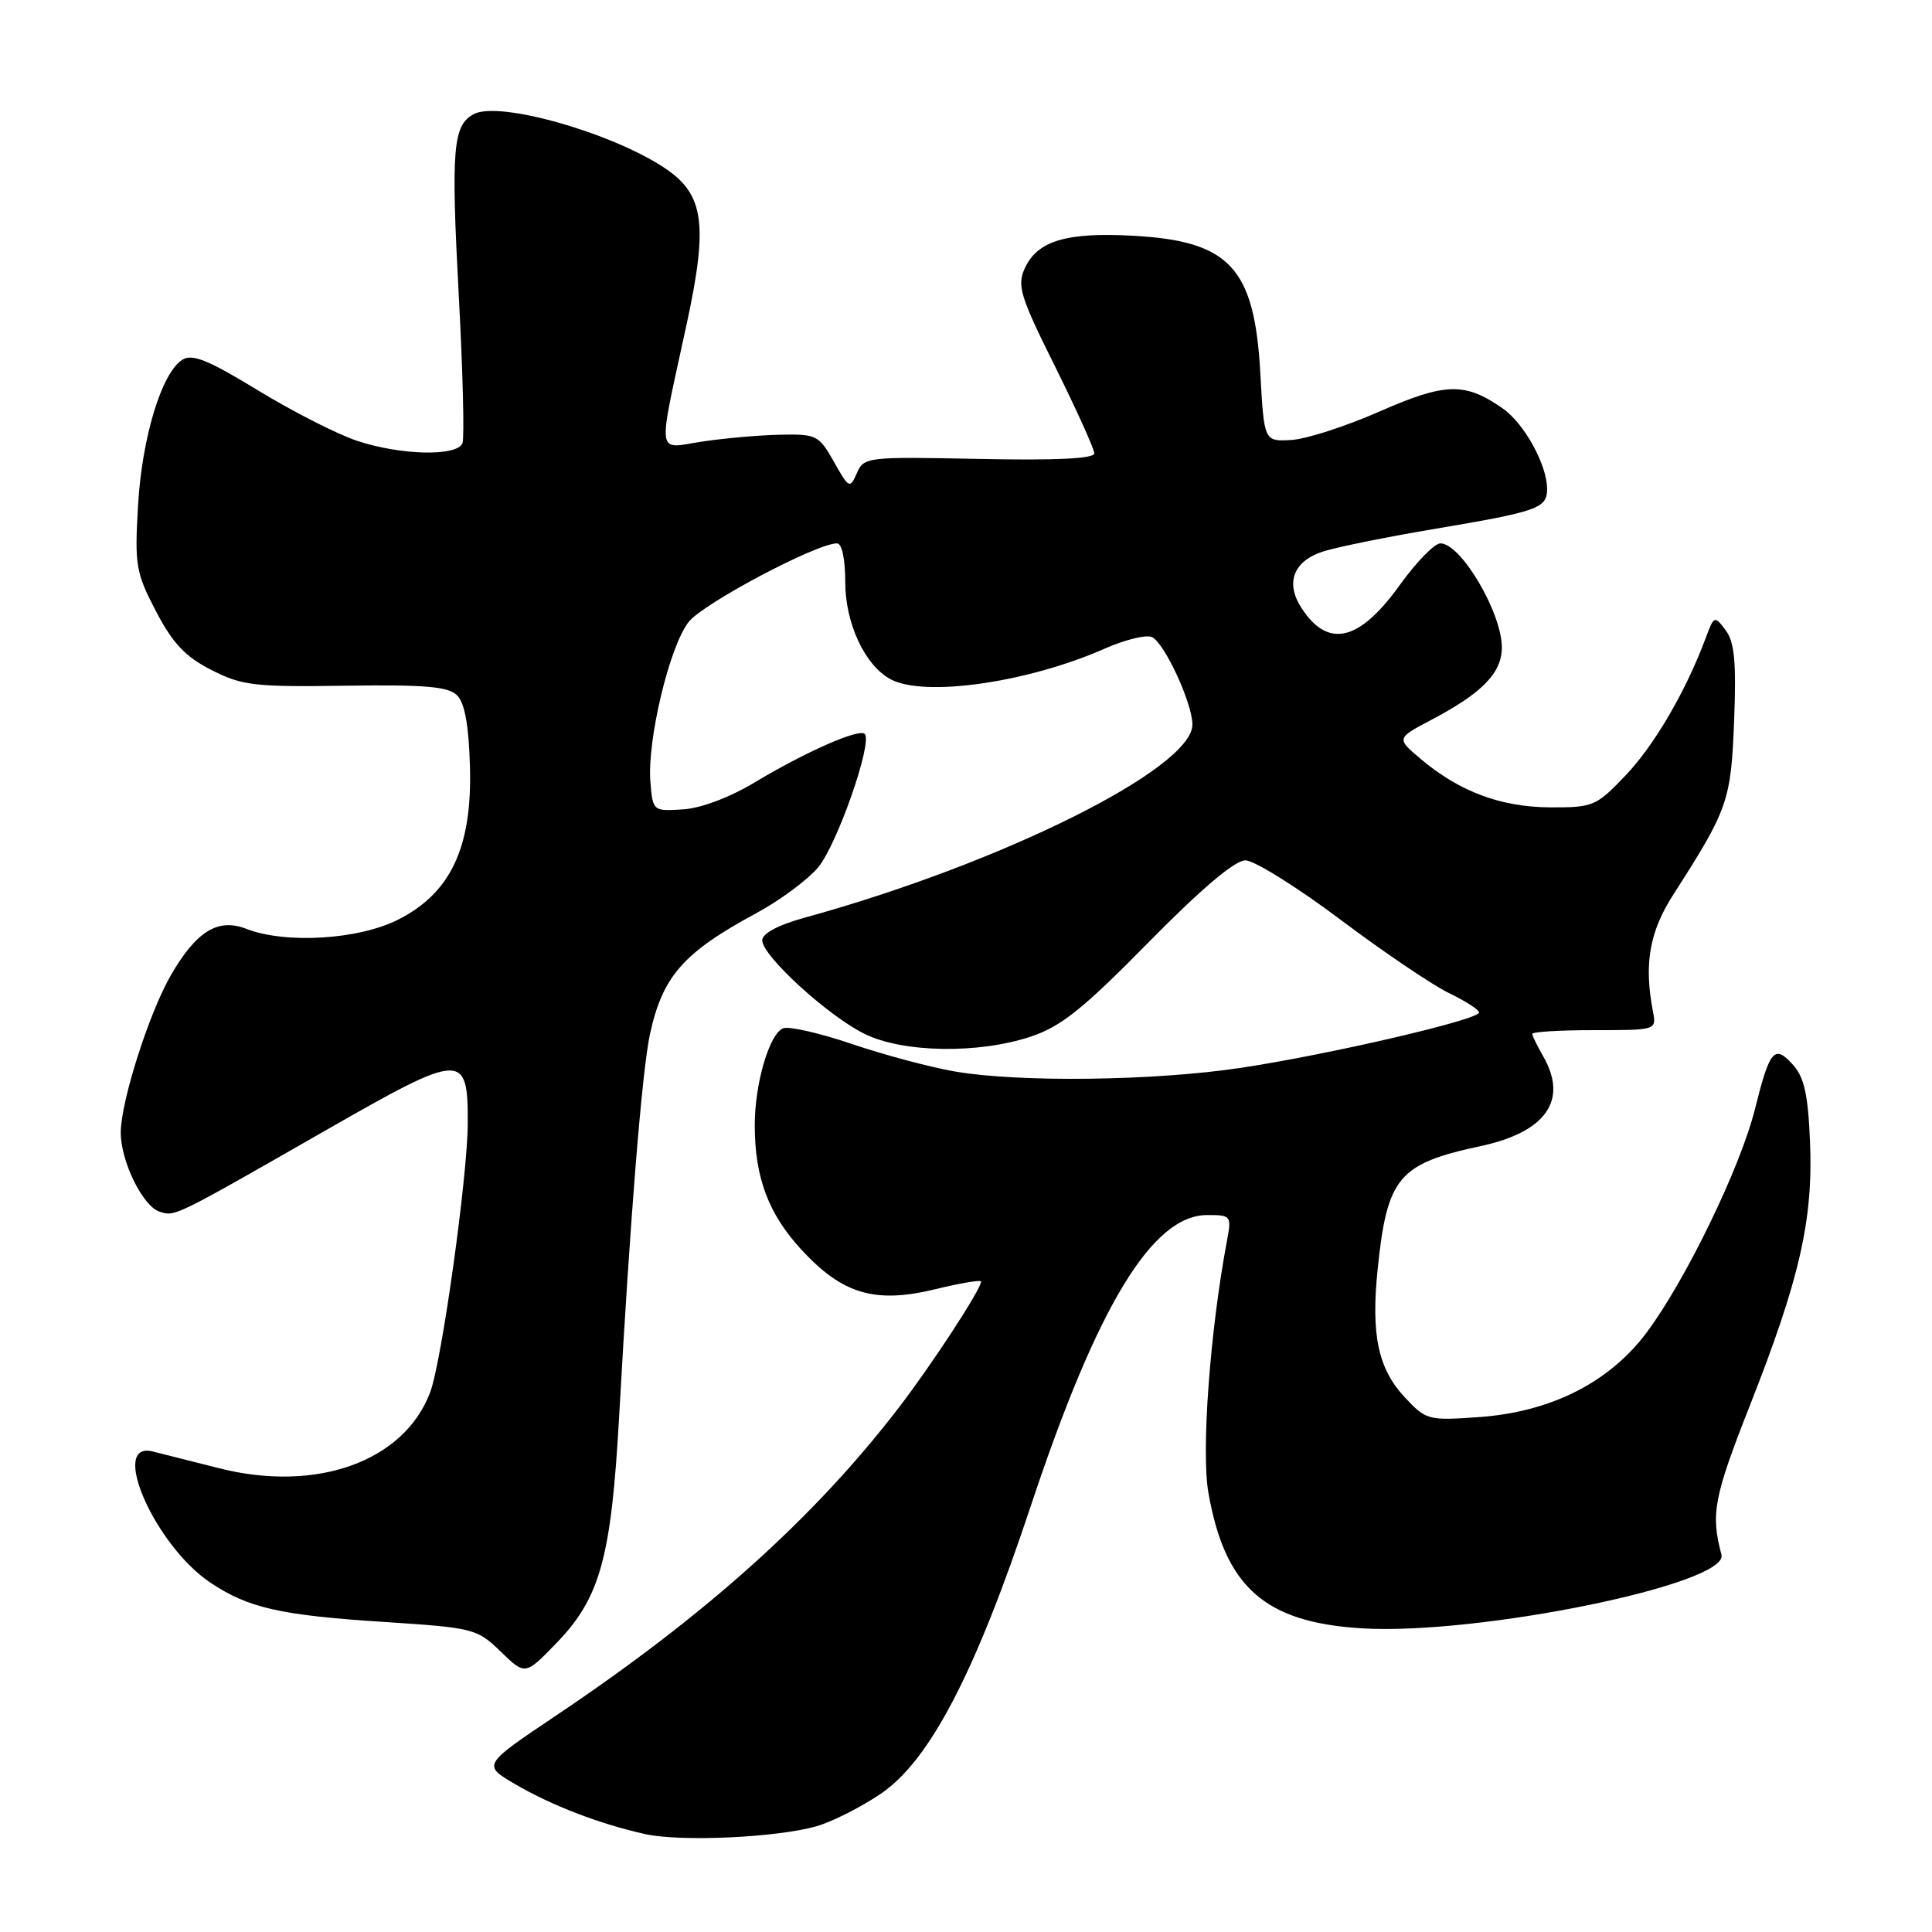 <?xml version="1.0" encoding="UTF-8" standalone="no"?>
<!DOCTYPE svg PUBLIC "-//W3C//DTD SVG 1.1//EN" "http://www.w3.org/Graphics/SVG/1.1/DTD/svg11.dtd" >
<svg xmlns="http://www.w3.org/2000/svg" xmlns:xlink="http://www.w3.org/1999/xlink" version="1.1" viewBox="0 0 256 256">
 <g >
 <path fill="currentColor"
d=" M 108.18 241.99 C 110.20 241.42 114.01 239.50 116.65 237.72 C 123.15 233.36 129.22 221.74 136.60 199.50 C 145.40 173.03 152.69 161.00 159.96 161.00 C 163.15 161.00 163.21 161.08 162.56 164.52 C 160.32 176.46 159.16 192.33 160.12 197.80 C 162.32 210.31 167.59 214.97 180.41 215.76 C 195.81 216.71 229.14 209.89 228.10 206.00 C 226.66 200.60 227.09 198.37 231.87 186.23 C 238.47 169.48 240.26 161.63 239.84 151.35 C 239.58 145.04 239.07 142.73 237.57 141.08 C 235.11 138.36 234.51 139.07 232.53 147.00 C 230.59 154.73 223.36 169.64 218.20 176.55 C 213.25 183.18 205.51 187.09 196.00 187.77 C 189.24 188.25 188.97 188.18 186.14 185.15 C 182.60 181.36 181.65 176.86 182.55 168.13 C 183.81 155.98 185.30 154.20 196.17 151.87 C 204.85 150.01 207.81 145.79 204.50 140.00 C 203.71 138.62 203.05 137.28 203.03 137.00 C 203.01 136.72 206.71 136.50 211.25 136.50 C 219.50 136.50 219.50 136.50 219.02 134.00 C 217.81 127.71 218.57 123.43 221.75 118.49 C 228.97 107.26 229.37 106.11 229.78 95.50 C 230.08 87.70 229.83 85.06 228.65 83.50 C 227.19 81.55 227.12 81.57 226.03 84.50 C 223.42 91.52 219.23 98.73 215.42 102.72 C 211.51 106.83 211.10 107.00 205.42 106.98 C 198.88 106.95 193.39 104.90 188.26 100.57 C 185.01 97.83 185.01 97.83 189.76 95.33 C 196.43 91.81 199.00 89.15 199.00 85.79 C 199.00 81.17 193.58 72.00 190.86 72.00 C 190.08 72.00 187.65 74.49 185.47 77.53 C 180.11 84.99 175.99 85.97 172.48 80.60 C 170.28 77.25 171.36 74.36 175.30 73.08 C 177.06 72.51 183.68 71.16 190.00 70.10 C 203.83 67.77 205.00 67.35 205.00 64.79 C 205.00 61.61 201.98 56.12 199.13 54.13 C 194.11 50.62 191.54 50.69 182.81 54.52 C 178.34 56.49 173.07 58.19 171.09 58.30 C 167.50 58.50 167.50 58.50 167.00 49.45 C 166.23 35.48 162.96 31.94 150.17 31.24 C 141.31 30.75 137.46 31.90 135.79 35.55 C 134.74 37.86 135.17 39.26 139.81 48.58 C 142.66 54.33 145.00 59.50 145.00 60.07 C 145.00 60.78 139.93 61.02 129.75 60.81 C 114.87 60.51 114.48 60.55 113.54 62.69 C 112.62 64.79 112.49 64.73 110.50 61.19 C 108.52 57.68 108.17 57.50 103.46 57.60 C 100.73 57.65 96.08 58.06 93.11 58.50 C 86.86 59.44 87.07 61.06 91.03 42.74 C 93.83 29.73 93.28 25.76 88.16 22.32 C 81.12 17.59 66.12 13.33 62.78 15.12 C 60.01 16.60 59.75 19.68 60.79 39.16 C 61.33 49.21 61.55 58.01 61.28 58.72 C 60.59 60.51 53.09 60.34 47.28 58.40 C 44.65 57.52 38.75 54.51 34.16 51.71 C 27.59 47.70 25.47 46.84 24.16 47.67 C 21.42 49.39 18.81 57.97 18.29 67.00 C 17.83 74.91 18.00 75.88 20.67 81.00 C 22.90 85.27 24.55 87.01 28.02 88.78 C 32.09 90.85 33.71 91.04 45.80 90.86 C 56.38 90.71 59.40 90.97 60.57 92.14 C 61.58 93.15 62.12 96.14 62.27 101.56 C 62.58 112.25 59.74 118.32 52.77 121.85 C 47.51 124.52 37.82 125.10 32.62 123.07 C 28.88 121.62 26.01 123.39 22.63 129.24 C 19.74 134.25 16.00 146.00 16.00 150.07 C 16.00 153.89 18.92 159.84 21.14 160.55 C 23.23 161.21 22.90 161.37 43.24 149.73 C 61.33 139.38 62.01 139.35 61.98 148.87 C 61.96 155.89 58.52 180.50 56.99 184.51 C 53.52 193.67 41.92 197.82 29.00 194.54 C 25.42 193.63 21.49 192.64 20.25 192.33 C 14.41 190.87 20.51 204.78 27.88 209.71 C 32.88 213.06 37.15 214.03 50.80 214.91 C 62.78 215.69 63.20 215.80 66.35 218.85 C 69.59 221.99 69.59 221.99 73.70 217.75 C 79.54 211.72 81.00 206.41 82.05 187.50 C 83.50 161.37 85.08 141.80 86.13 137.00 C 87.80 129.35 90.56 126.21 100.18 121.02 C 103.30 119.34 107.00 116.60 108.40 114.94 C 110.91 111.96 115.67 98.33 114.58 97.25 C 113.83 96.50 106.76 99.61 99.97 103.69 C 96.67 105.67 92.85 107.11 90.47 107.25 C 86.53 107.50 86.50 107.47 86.18 103.61 C 85.73 98.10 88.71 85.64 91.25 82.41 C 93.18 79.95 108.19 72.00 110.90 72.00 C 111.56 72.00 112.00 74.06 112.00 77.13 C 112.00 82.60 114.61 88.19 118.02 90.01 C 122.50 92.41 136.23 90.44 146.42 85.93 C 149.02 84.78 151.80 84.09 152.60 84.40 C 154.22 85.02 158.00 93.15 158.00 96.01 C 158.00 101.82 132.79 114.38 106.75 121.56 C 103.11 122.56 101.00 123.68 101.00 124.60 C 101.00 126.65 109.71 134.61 114.57 137.00 C 119.65 139.50 129.63 139.67 136.57 137.36 C 140.58 136.03 143.50 133.70 152.19 124.86 C 159.17 117.77 163.62 114.00 165.02 114.00 C 166.19 114.00 171.86 117.54 177.62 121.86 C 183.38 126.19 189.87 130.57 192.04 131.61 C 194.20 132.65 195.98 133.80 195.99 134.16 C 196.00 135.11 176.17 139.72 164.46 141.49 C 152.89 143.23 134.96 143.45 126.43 141.96 C 123.17 141.39 117.05 139.75 112.84 138.32 C 108.63 136.89 104.55 135.96 103.78 136.25 C 101.95 136.96 100.00 143.59 100.01 149.12 C 100.01 156.03 101.83 160.86 106.20 165.60 C 111.64 171.50 115.96 172.77 123.96 170.82 C 127.28 170.01 130.00 169.56 130.00 169.81 C 130.00 170.82 123.48 180.81 119.11 186.50 C 107.93 201.07 93.58 213.97 73.71 227.30 C 63.92 233.87 63.92 233.87 68.24 236.40 C 73.07 239.23 79.49 241.70 85.50 243.03 C 90.21 244.07 102.93 243.49 108.18 241.99 Z "/>
</g>
</svg>